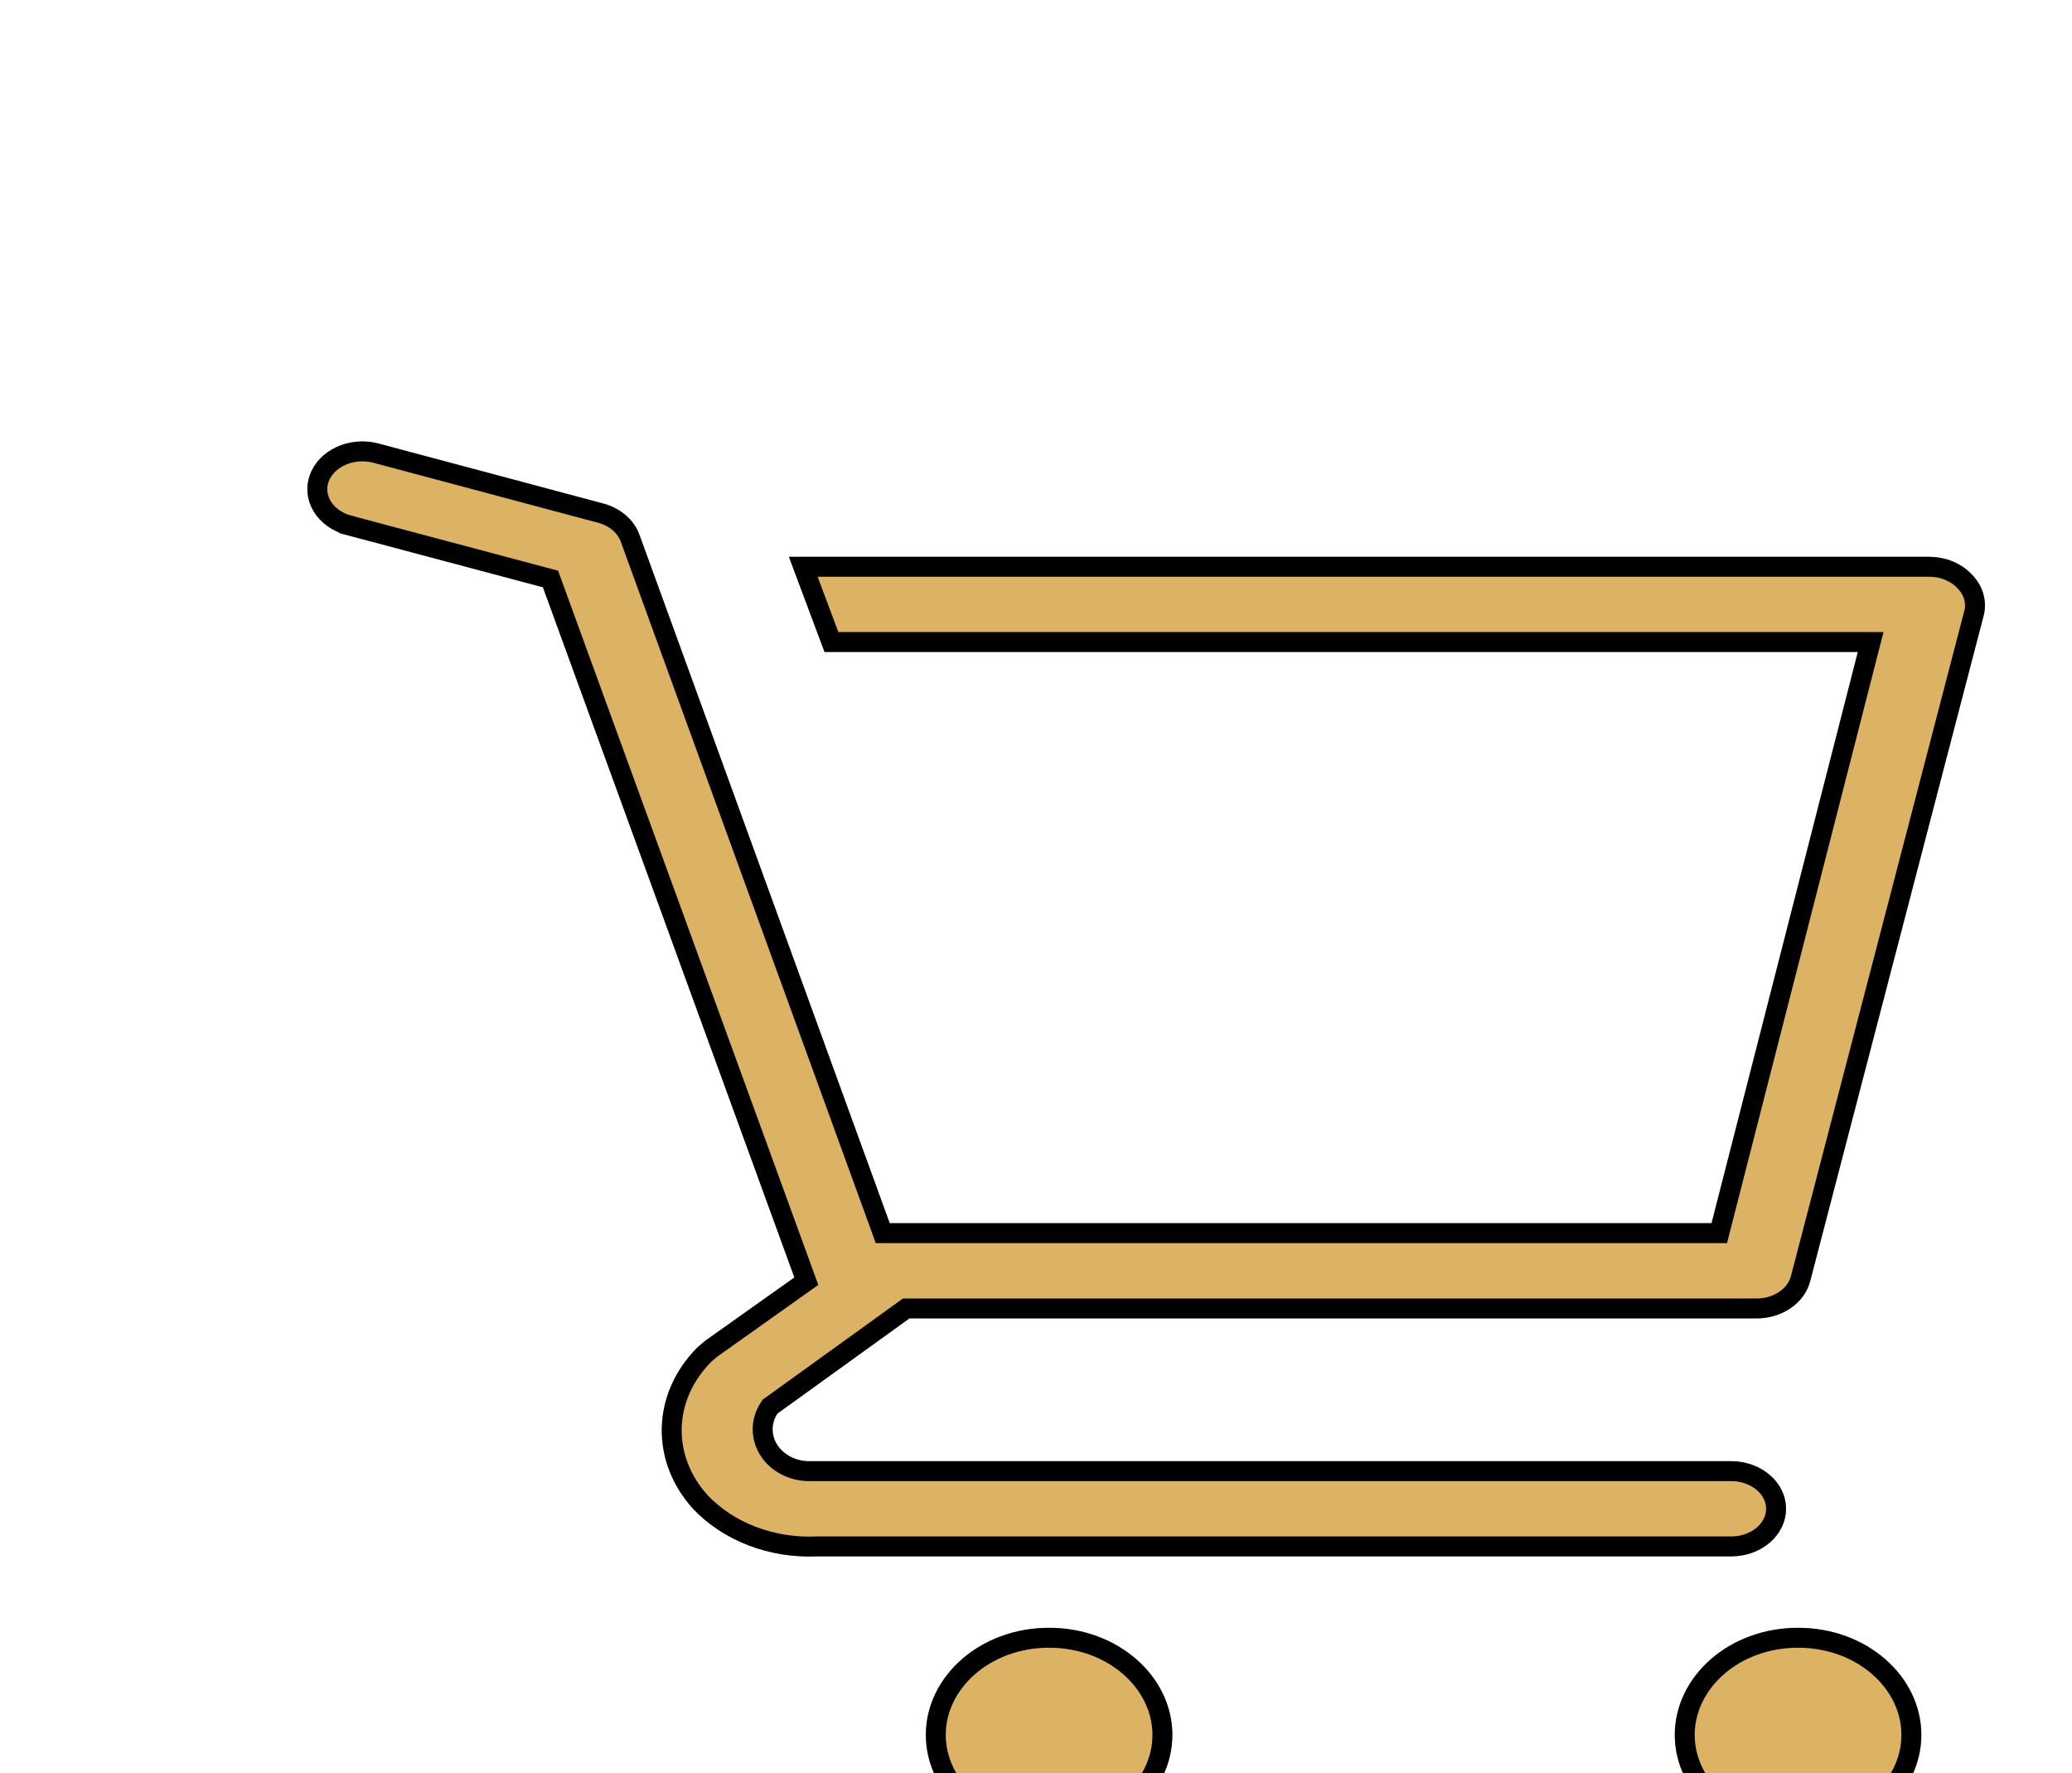 <svg width="104" height="89" viewBox="0 0 104 89" fill="none" xmlns="http://www.w3.org/2000/svg">
<g clip-path="url(#clip0_5_31)" filter="url(#filter0_d_5_31)">
<g filter="url(#filter1_d_5_31)">
<path d="M36.657 76.445C40.075 76.445 42.845 74.038 42.845 71.07C42.845 68.101 40.075 65.695 36.657 65.695C33.24 65.695 30.47 68.101 30.47 71.07C30.47 74.038 33.24 76.445 36.657 76.445Z" fill="#DCB365"/>
<path d="M42.345 71.07C42.345 73.698 39.867 75.945 36.657 75.945C33.448 75.945 30.97 73.698 30.97 71.07C30.97 68.441 33.448 66.195 36.657 66.195C39.867 66.195 42.345 68.441 42.345 71.07Z" stroke="black"/>
</g>
<g filter="url(#filter2_d_5_31)">
<path d="M74.25 76.445C77.667 76.445 80.438 74.038 80.438 71.07C80.438 68.101 77.667 65.695 74.25 65.695C70.833 65.695 68.062 68.101 68.062 71.07C68.062 74.038 70.833 76.445 74.25 76.445Z" fill="#DCB365"/>
<path d="M79.938 71.07C79.938 73.698 77.46 75.945 74.25 75.945C71.04 75.945 68.562 73.698 68.562 71.07C68.562 68.441 71.04 66.195 74.25 66.195C77.46 66.195 79.938 68.441 79.938 71.07Z" stroke="black"/>
</g>
<g filter="url(#filter3_d_5_31)">
<path d="M90.97 12.828C90.714 12.554 90.391 12.333 90.025 12.18C89.659 12.027 89.259 11.947 88.853 11.944H31.598L33.385 16.722H85.25L77.907 45.389H36.657L24.09 10.822C23.954 10.455 23.718 10.122 23.402 9.852C23.086 9.581 22.699 9.381 22.275 9.269L11 6.259C10.653 6.166 10.289 6.134 9.928 6.164C9.567 6.194 9.216 6.285 8.896 6.432C8.248 6.73 7.764 7.239 7.549 7.848C7.334 8.456 7.405 9.113 7.748 9.676C8.091 10.238 8.677 10.659 9.378 10.846L19.25 13.473L31.872 48.112L27.363 51.313L27.005 51.624C25.89 52.741 25.257 54.16 25.217 55.639C25.177 57.117 25.731 58.561 26.785 59.722C27.535 60.514 28.487 61.142 29.566 61.557C30.645 61.972 31.821 62.162 33 62.111H78.897C79.627 62.111 80.326 61.859 80.842 61.411C81.358 60.963 81.647 60.356 81.647 59.722C81.647 59.089 81.358 58.481 80.842 58.033C80.326 57.585 79.627 57.333 78.897 57.333H32.56C32.243 57.324 31.935 57.244 31.664 57.101C31.394 56.957 31.17 56.756 31.015 56.516C30.86 56.276 30.78 56.005 30.78 55.73C30.781 55.454 30.864 55.184 31.02 54.944L37.648 50.167H80.108C80.743 50.18 81.365 50.002 81.866 49.662C82.368 49.322 82.718 48.842 82.858 48.303L91.575 14.859C91.659 14.503 91.648 14.135 91.543 13.783C91.438 13.431 91.242 13.104 90.97 12.828Z" fill="#DCB365"/>
<path d="M90.605 13.17L90.605 13.17L90.614 13.179C90.832 13.4 90.983 13.656 91.064 13.926C91.143 14.193 91.152 14.47 91.09 14.739L82.374 48.177L82.374 48.178C82.267 48.588 81.996 48.97 81.586 49.248C81.174 49.527 80.656 49.678 80.118 49.667V49.667H80.108H37.648H37.486L37.355 49.761L30.728 54.539L30.652 54.593L30.601 54.671C30.395 54.988 30.282 55.352 30.28 55.728C30.279 56.104 30.39 56.469 30.595 56.787C30.8 57.104 31.09 57.362 31.43 57.542C31.771 57.723 32.155 57.822 32.545 57.833L32.553 57.833H32.56H78.897C79.515 57.833 80.096 58.047 80.514 58.41C80.93 58.772 81.147 59.246 81.147 59.722C81.147 60.199 80.93 60.672 80.514 61.034C80.096 61.397 79.515 61.611 78.897 61.611H33H32.989L32.979 61.612C31.867 61.659 30.759 61.48 29.746 61.091C28.733 60.702 27.846 60.115 27.152 59.382C26.181 58.311 25.68 56.992 25.717 55.652C25.753 54.316 26.322 53.021 27.347 51.989L27.672 51.707L32.162 48.52L32.473 48.299L32.342 47.941L19.72 13.302L19.631 13.057L19.379 12.99L9.506 10.363C9.506 10.363 9.506 10.363 9.506 10.362C9.506 10.362 9.506 10.362 9.506 10.362C8.917 10.205 8.444 9.856 8.175 9.415C7.909 8.978 7.856 8.477 8.02 8.014C8.185 7.547 8.566 7.134 9.105 6.886C9.371 6.764 9.665 6.687 9.969 6.662C10.274 6.637 10.58 6.664 10.871 6.742C10.871 6.742 10.871 6.742 10.871 6.742L22.146 9.752L22.147 9.752C22.503 9.847 22.821 10.013 23.077 10.232C23.332 10.45 23.516 10.713 23.621 10.994C23.621 10.995 23.621 10.995 23.621 10.995L36.188 45.56L36.307 45.889H36.657H77.907H78.296L78.392 45.513L85.734 16.846L85.894 16.222H85.25H33.732L32.318 12.444H88.851C89.193 12.447 89.529 12.515 89.833 12.642C90.137 12.769 90.4 12.95 90.605 13.17Z" stroke="black"/>
</g>
</g>
<defs>
<filter id="filter0_d_5_31" x="0" y="0" width="111" height="98" filterUnits="userSpaceOnUse" color-interpolation-filters="sRGB">
<feFlood flood-opacity="0" result="BackgroundImageFix"/>
<feColorMatrix in="SourceAlpha" type="matrix" values="0 0 0 0 0 0 0 0 0 0 0 0 0 0 0 0 0 0 127 0" result="hardAlpha"/>
<feOffset dx="8" dy="8"/>
<feGaussianBlur stdDeviation="2"/>
<feComposite in2="hardAlpha" operator="out"/>
<feColorMatrix type="matrix" values="0 0 0 0 0 0 0 0 0 0 0 0 0 0 0 0 0 0 0.25 0"/>
<feBlend mode="normal" in2="BackgroundImageFix" result="effect1_dropShadow_5_31"/>
<feBlend mode="normal" in="SourceGraphic" in2="effect1_dropShadow_5_31" result="shape"/>
</filter>
<filter id="filter1_d_5_31" x="30.47" y="65.695" width="24.375" height="22.75" filterUnits="userSpaceOnUse" color-interpolation-filters="sRGB">
<feFlood flood-opacity="0" result="BackgroundImageFix"/>
<feColorMatrix in="SourceAlpha" type="matrix" values="0 0 0 0 0 0 0 0 0 0 0 0 0 0 0 0 0 0 127 0" result="hardAlpha"/>
<feOffset dx="8" dy="8"/>
<feGaussianBlur stdDeviation="2"/>
<feComposite in2="hardAlpha" operator="out"/>
<feColorMatrix type="matrix" values="0 0 0 0 0 0 0 0 0 0 0 0 0 0 0 0 0 0 0.25 0"/>
<feBlend mode="normal" in2="BackgroundImageFix" result="effect1_dropShadow_5_31"/>
<feBlend mode="normal" in="SourceGraphic" in2="effect1_dropShadow_5_31" result="shape"/>
</filter>
<filter id="filter2_d_5_31" x="68.062" y="65.695" width="24.375" height="22.75" filterUnits="userSpaceOnUse" color-interpolation-filters="sRGB">
<feFlood flood-opacity="0" result="BackgroundImageFix"/>
<feColorMatrix in="SourceAlpha" type="matrix" values="0 0 0 0 0 0 0 0 0 0 0 0 0 0 0 0 0 0 127 0" result="hardAlpha"/>
<feOffset dx="8" dy="8"/>
<feGaussianBlur stdDeviation="2"/>
<feComposite in2="hardAlpha" operator="out"/>
<feColorMatrix type="matrix" values="0 0 0 0 0 0 0 0 0 0 0 0 0 0 0 0 0 0 0.25 0"/>
<feBlend mode="normal" in2="BackgroundImageFix" result="effect1_dropShadow_5_31"/>
<feBlend mode="normal" in="SourceGraphic" in2="effect1_dropShadow_5_31" result="shape"/>
</filter>
<filter id="filter3_d_5_31" x="3.427" y="6.153" width="92.204" height="67.966" filterUnits="userSpaceOnUse" color-interpolation-filters="sRGB">
<feFlood flood-opacity="0" result="BackgroundImageFix"/>
<feColorMatrix in="SourceAlpha" type="matrix" values="0 0 0 0 0 0 0 0 0 0 0 0 0 0 0 0 0 0 127 0" result="hardAlpha"/>
<feOffset dy="8"/>
<feGaussianBlur stdDeviation="2"/>
<feComposite in2="hardAlpha" operator="out"/>
<feColorMatrix type="matrix" values="0 0 0 0 0 0 0 0 0 0 0 0 0 0 0 0 0 0 0.25 0"/>
<feBlend mode="normal" in2="BackgroundImageFix" result="effect1_dropShadow_5_31"/>
<feBlend mode="normal" in="SourceGraphic" in2="effect1_dropShadow_5_31" result="shape"/>
</filter>
<clipPath id="clip0_5_31">
<rect width="99" height="86" fill="white"/>
</clipPath>
</defs>
</svg>
